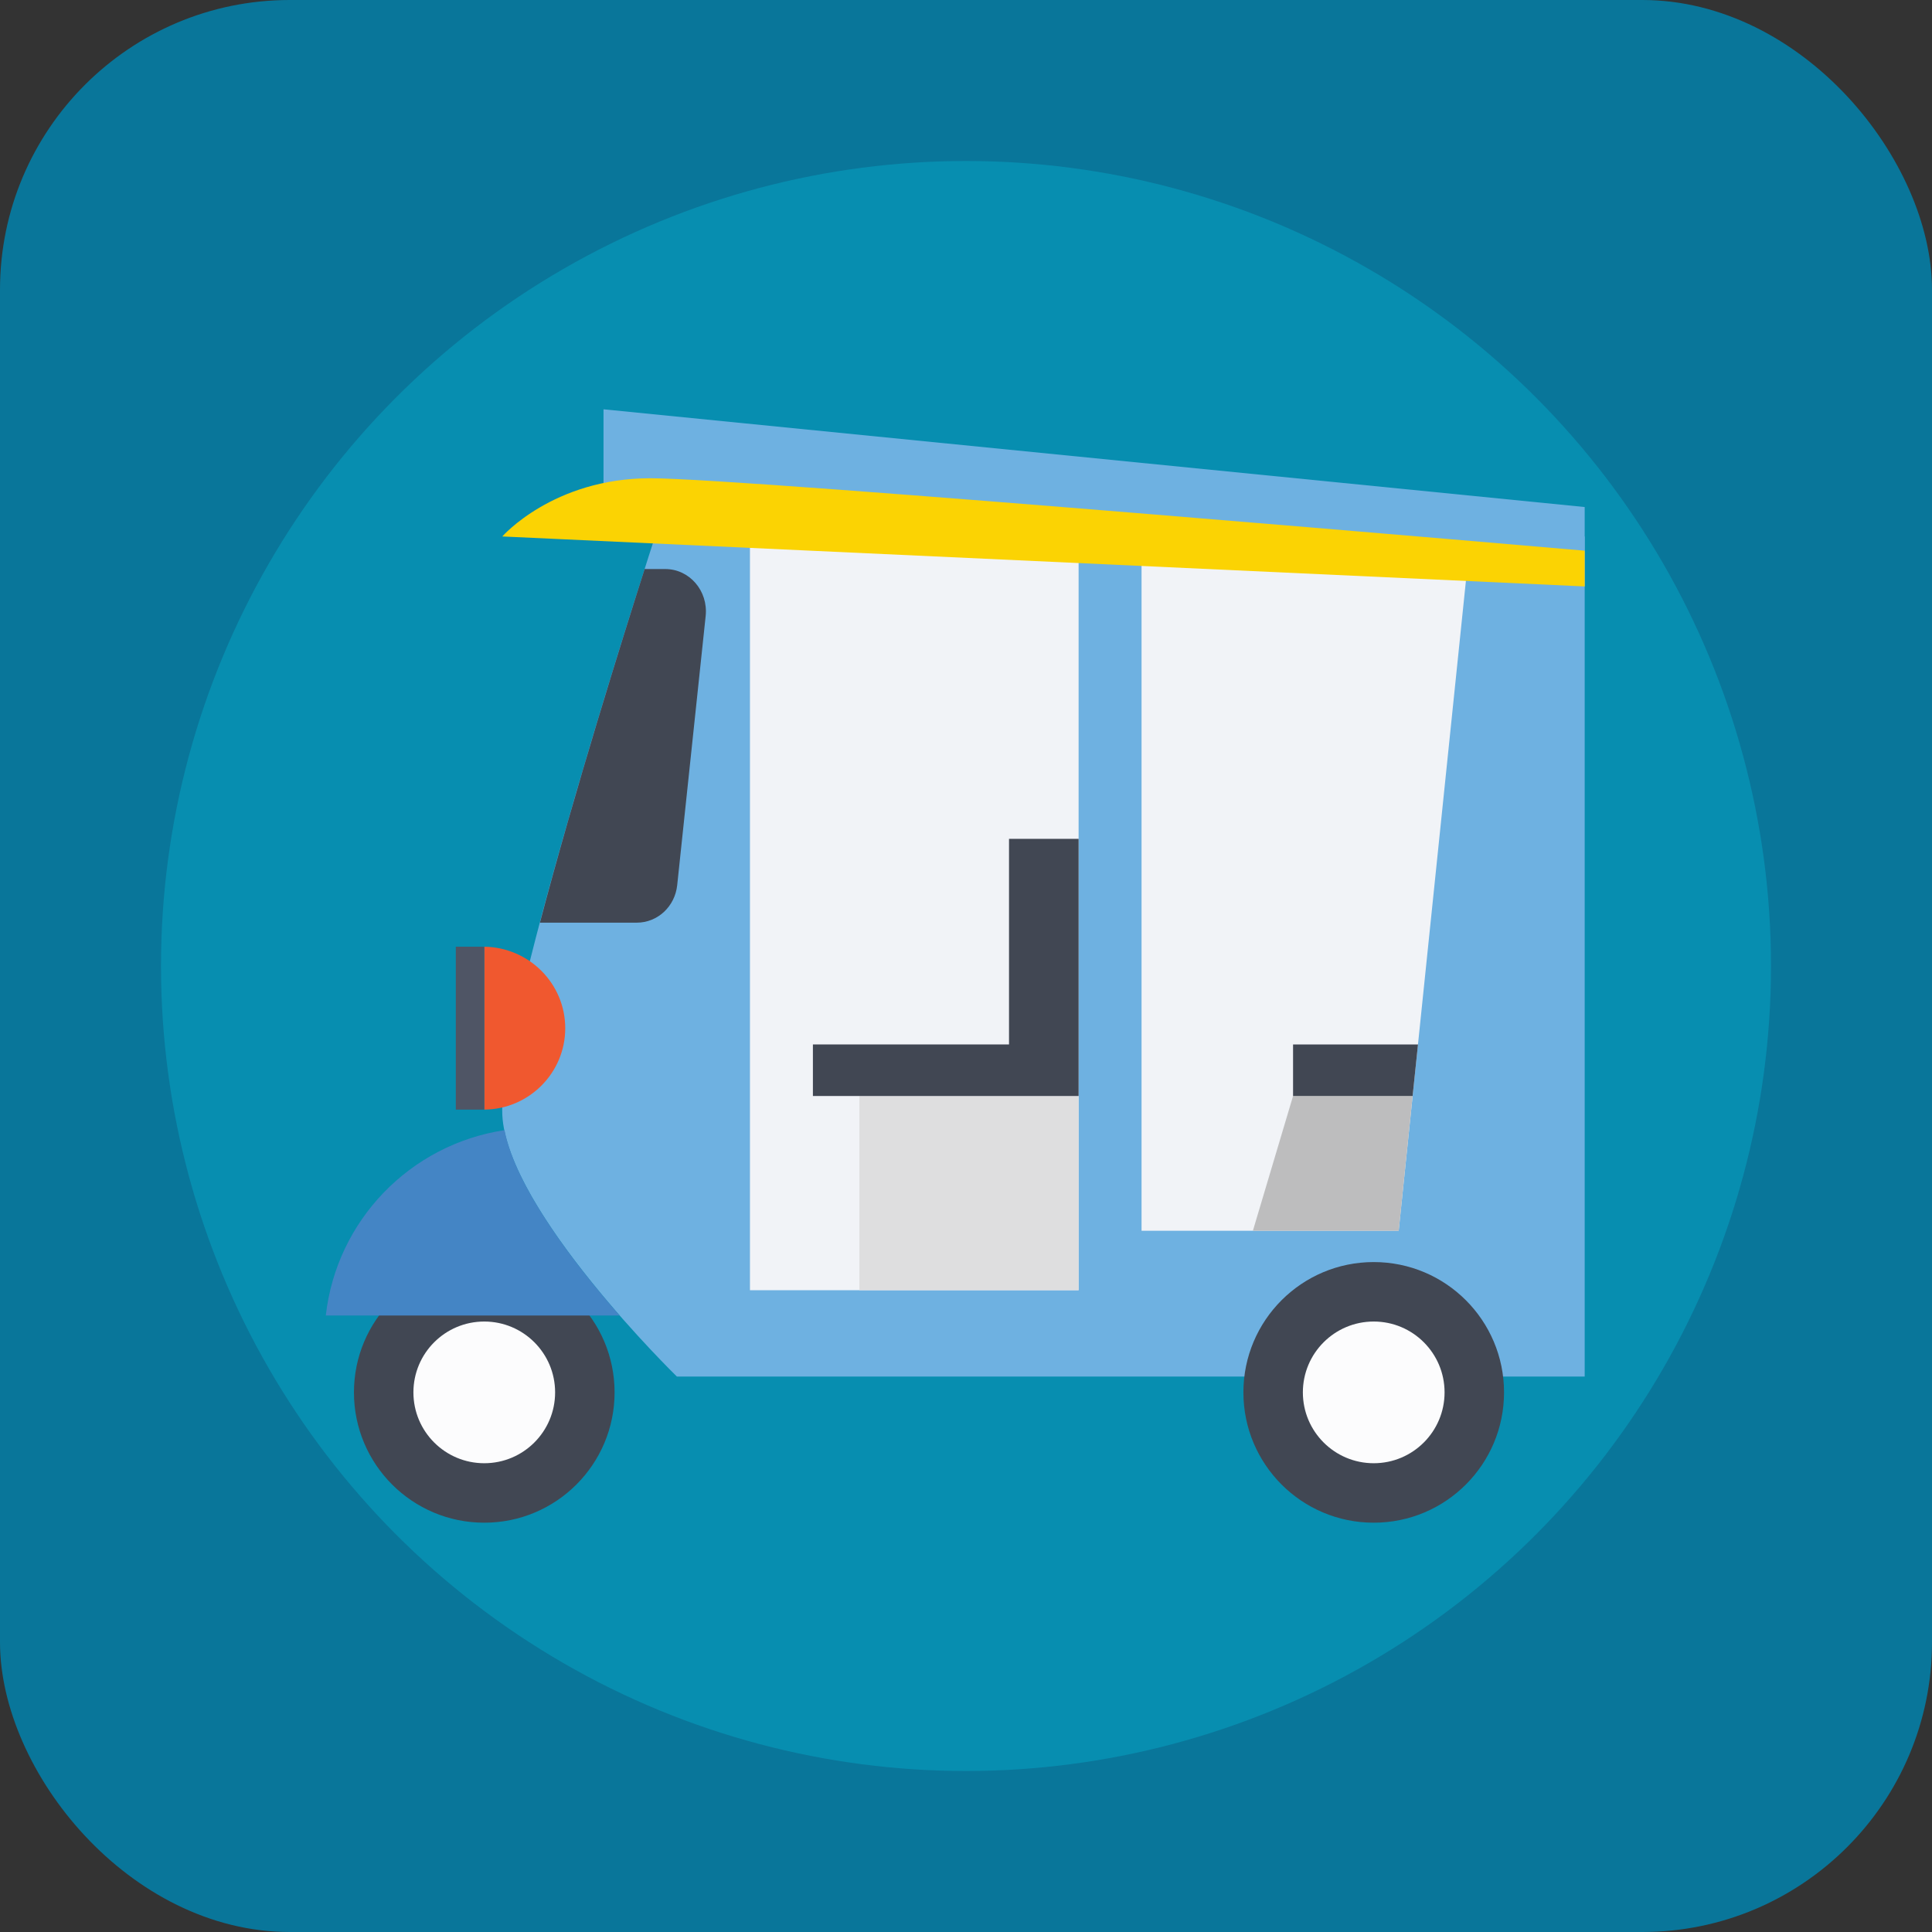 <!DOCTYPE svg PUBLIC "-//W3C//DTD SVG 1.1//EN" "http://www.w3.org/Graphics/SVG/1.1/DTD/svg11.dtd">
<!-- Uploaded to: SVG Repo, www.svgrepo.com, Transformed by: SVG Repo Mixer Tools -->
<svg version="1.1" id="Layer_1" xmlns="http://www.w3.org/2000/svg" xmlns:xlink="http://www.w3.org/1999/xlink" viewBox="-50.9 -50.9 610.80 610.80" xml:space="preserve" width="246px" height="246px" fill="#000000">
<rect x="-50.9" y="-50.9" width="610.80" height="610.80" fill="#333333" stroke="none"/>
<g id="SVGRepo_bgCarrier" stroke-width="0">
<rect x="-50.9" y="-50.9" width="610.80" height="610.80" rx="91.62" fill="#09769a" strokewidth="0"/>
</g>
<g id="SVGRepo_iconCarrier"> <circle style="fill:#078eb0;" cx="254.5" cy="254.5" r="254.5"/> <path style="fill:#6EB1E1;" d="M156.2,118.7c0,0-49.7,152.4-48.3,182.8c1.4,30.4,55.2,82.8,55.2,82.8h287V118.7H156.2z"/> <g> <rect x="186.2" y="118.7" style="fill:#F1F3F7;" width="103.9" height="238.3"/> <polygon style="fill:#F1F3F7;" points="391.3,338.2 310,338.2 310,118.7 414,118.7 "/> </g> <circle style="fill:#414753;" cx="102.2" cy="389.3" r="41.2"/> <circle style="fill:#FCFCFD;" cx="102.2" cy="389.3" r="22.4"/> <circle style="fill:#414753;" cx="383.4" cy="389.3" r="41.2"/> <circle style="fill:#FCFCFD;" cx="383.4" cy="389.3" r="22.4"/> <path style="fill:#4485C5;" d="M108.6,306.4c-29.8,4.5-53.1,28.5-56.5,58.6H145C130.6,348.5,112.2,324.6,108.6,306.4z"/> <path style="fill:#414753;" d="M159.4,129h-6.5c-6.7,21-22.2,70.4-33.1,111.8h30.6c6.6,0,12.1-5.1,12.8-11.9l9-85.1 C173,135.9,167.1,129,159.4,129z"/> <polygon style="fill:#6EB1E1;" points="450.1,134.5 450.1,109.4 139.9,78.5 139.9,118.7 "/> <rect x="220.8" y="295.6" style="fill:#DEDEDF;" width="69.3" height="61.4"/> <polygon style="fill:#414753;" points="290.1,214.3 268.1,214.3 268.1,279.3 206.1,279.3 206.1,295.6 290.1,295.6 "/> <polygon style="fill:#BDBDBE;" points="357.9,295.6 345.2,338.2 391.3,338.2 395.7,295.6 "/> <polygon style="fill:#414753;" points="397.4,279.3 357.9,279.3 357.9,295.6 395.7,295.6 "/> <path style="fill:#F0582F;" d="M102.2,248.4v51.5c14.1-0.1,25.6-11.6,25.6-25.7C127.8,260,116.3,248.6,102.2,248.4z"/> <rect x="93.2" y="248.4" style="fill:#4F5565;" width="9" height="51.5"/> <path style="fill:#FBD303;" d="M107.9,118.7c0,0,16.1-18.4,46.8-18.4s295.4,22.9,295.4,22.9v11.3L107.9,118.7z"/> </g>
</svg>